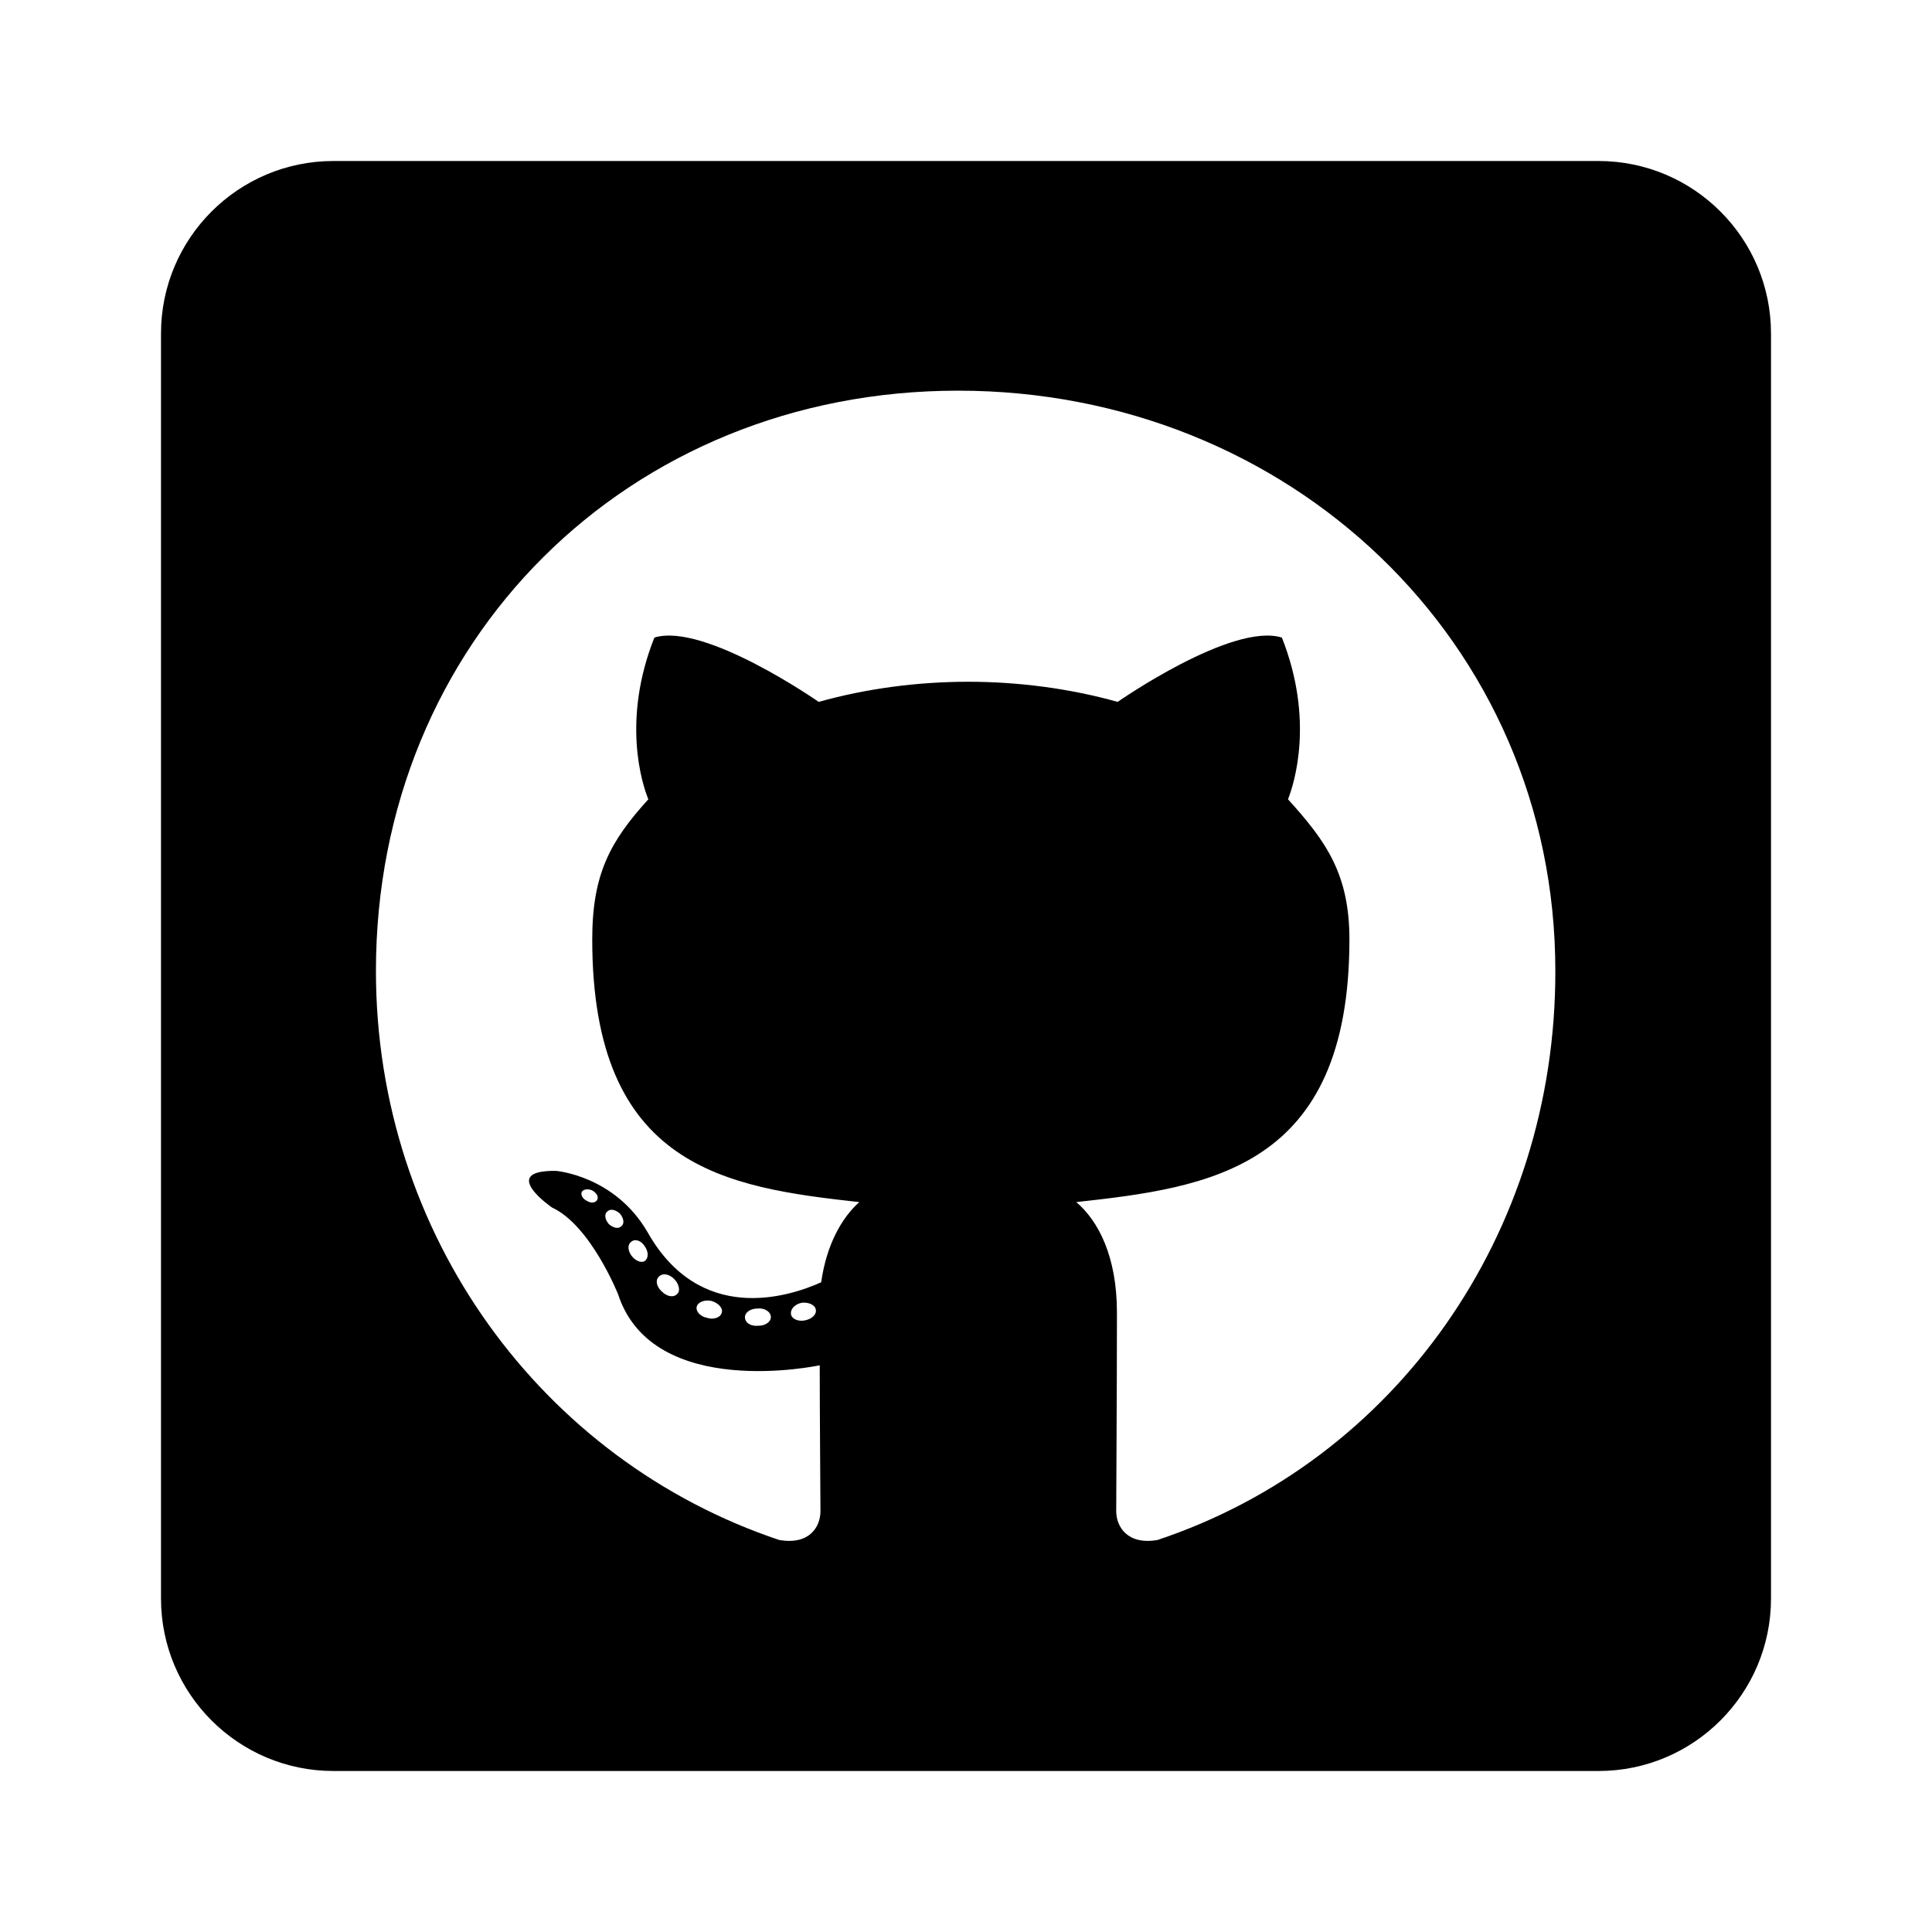 <svg width="24" height="24" viewBox="0 0 24 24" fill="none" xmlns="http://www.w3.org/2000/svg">
<path d="M19.857 2H4.143C2.96 2 2 2.96 2 4.143V19.857C2 21.04 2.96 22 4.143 22H19.857C21.04 22 22 21.04 22 19.857V4.143C22 2.96 21.04 2 19.857 2ZM14.38 19.13C14.005 19.196 13.866 18.964 13.866 18.772C13.866 18.531 13.875 17.299 13.875 16.304C13.875 15.607 13.643 15.165 13.37 14.933C15.022 14.75 16.763 14.522 16.763 11.67C16.763 10.857 16.473 10.451 16 9.929C16.076 9.737 16.33 8.946 15.924 7.92C15.304 7.728 13.884 8.719 13.884 8.719C13.295 8.554 12.656 8.469 12.027 8.469C11.397 8.469 10.759 8.554 10.17 8.719C10.17 8.719 8.75 7.728 8.129 7.92C7.723 8.942 7.973 9.732 8.054 9.929C7.58 10.451 7.357 10.857 7.357 11.67C7.357 14.509 9.022 14.75 10.674 14.933C10.46 15.125 10.268 15.455 10.201 15.929C9.777 16.12 8.692 16.451 8.045 15.308C7.638 14.603 6.906 14.545 6.906 14.545C6.183 14.536 6.857 15 6.857 15C7.339 15.223 7.679 16.08 7.679 16.08C8.112 17.406 10.183 16.96 10.183 16.96C10.183 17.58 10.192 18.589 10.192 18.772C10.192 18.964 10.058 19.196 9.679 19.13C6.732 18.143 4.67 15.339 4.67 12.062C4.67 7.964 7.804 4.853 11.902 4.853C16 4.853 19.321 7.964 19.321 12.062C19.326 15.339 17.326 18.147 14.38 19.13ZM10 16.402C9.915 16.42 9.835 16.384 9.826 16.326C9.817 16.259 9.875 16.201 9.96 16.183C10.045 16.174 10.125 16.21 10.134 16.268C10.147 16.326 10.089 16.384 10 16.402ZM9.576 16.362C9.576 16.42 9.509 16.469 9.42 16.469C9.321 16.478 9.254 16.429 9.254 16.362C9.254 16.304 9.321 16.255 9.411 16.255C9.496 16.245 9.576 16.295 9.576 16.362ZM8.964 16.312C8.946 16.37 8.857 16.397 8.781 16.37C8.696 16.353 8.638 16.286 8.656 16.228C8.674 16.17 8.763 16.143 8.839 16.161C8.929 16.188 8.987 16.255 8.964 16.312ZM8.415 16.071C8.375 16.12 8.29 16.112 8.223 16.045C8.156 15.987 8.138 15.902 8.183 15.862C8.223 15.812 8.308 15.821 8.375 15.888C8.433 15.946 8.455 16.036 8.415 16.071ZM8.009 15.665C7.969 15.692 7.893 15.665 7.844 15.598C7.795 15.531 7.795 15.455 7.844 15.424C7.893 15.384 7.969 15.415 8.009 15.482C8.058 15.549 8.058 15.63 8.009 15.665V15.665ZM7.719 15.232C7.679 15.272 7.612 15.25 7.562 15.205C7.513 15.147 7.504 15.08 7.545 15.049C7.585 15.009 7.652 15.031 7.701 15.076C7.75 15.134 7.759 15.201 7.719 15.232ZM7.42 14.902C7.402 14.942 7.344 14.951 7.295 14.92C7.237 14.893 7.21 14.844 7.228 14.804C7.246 14.777 7.295 14.763 7.353 14.786C7.411 14.817 7.438 14.866 7.42 14.902Z" fill="black"/>
</svg>
